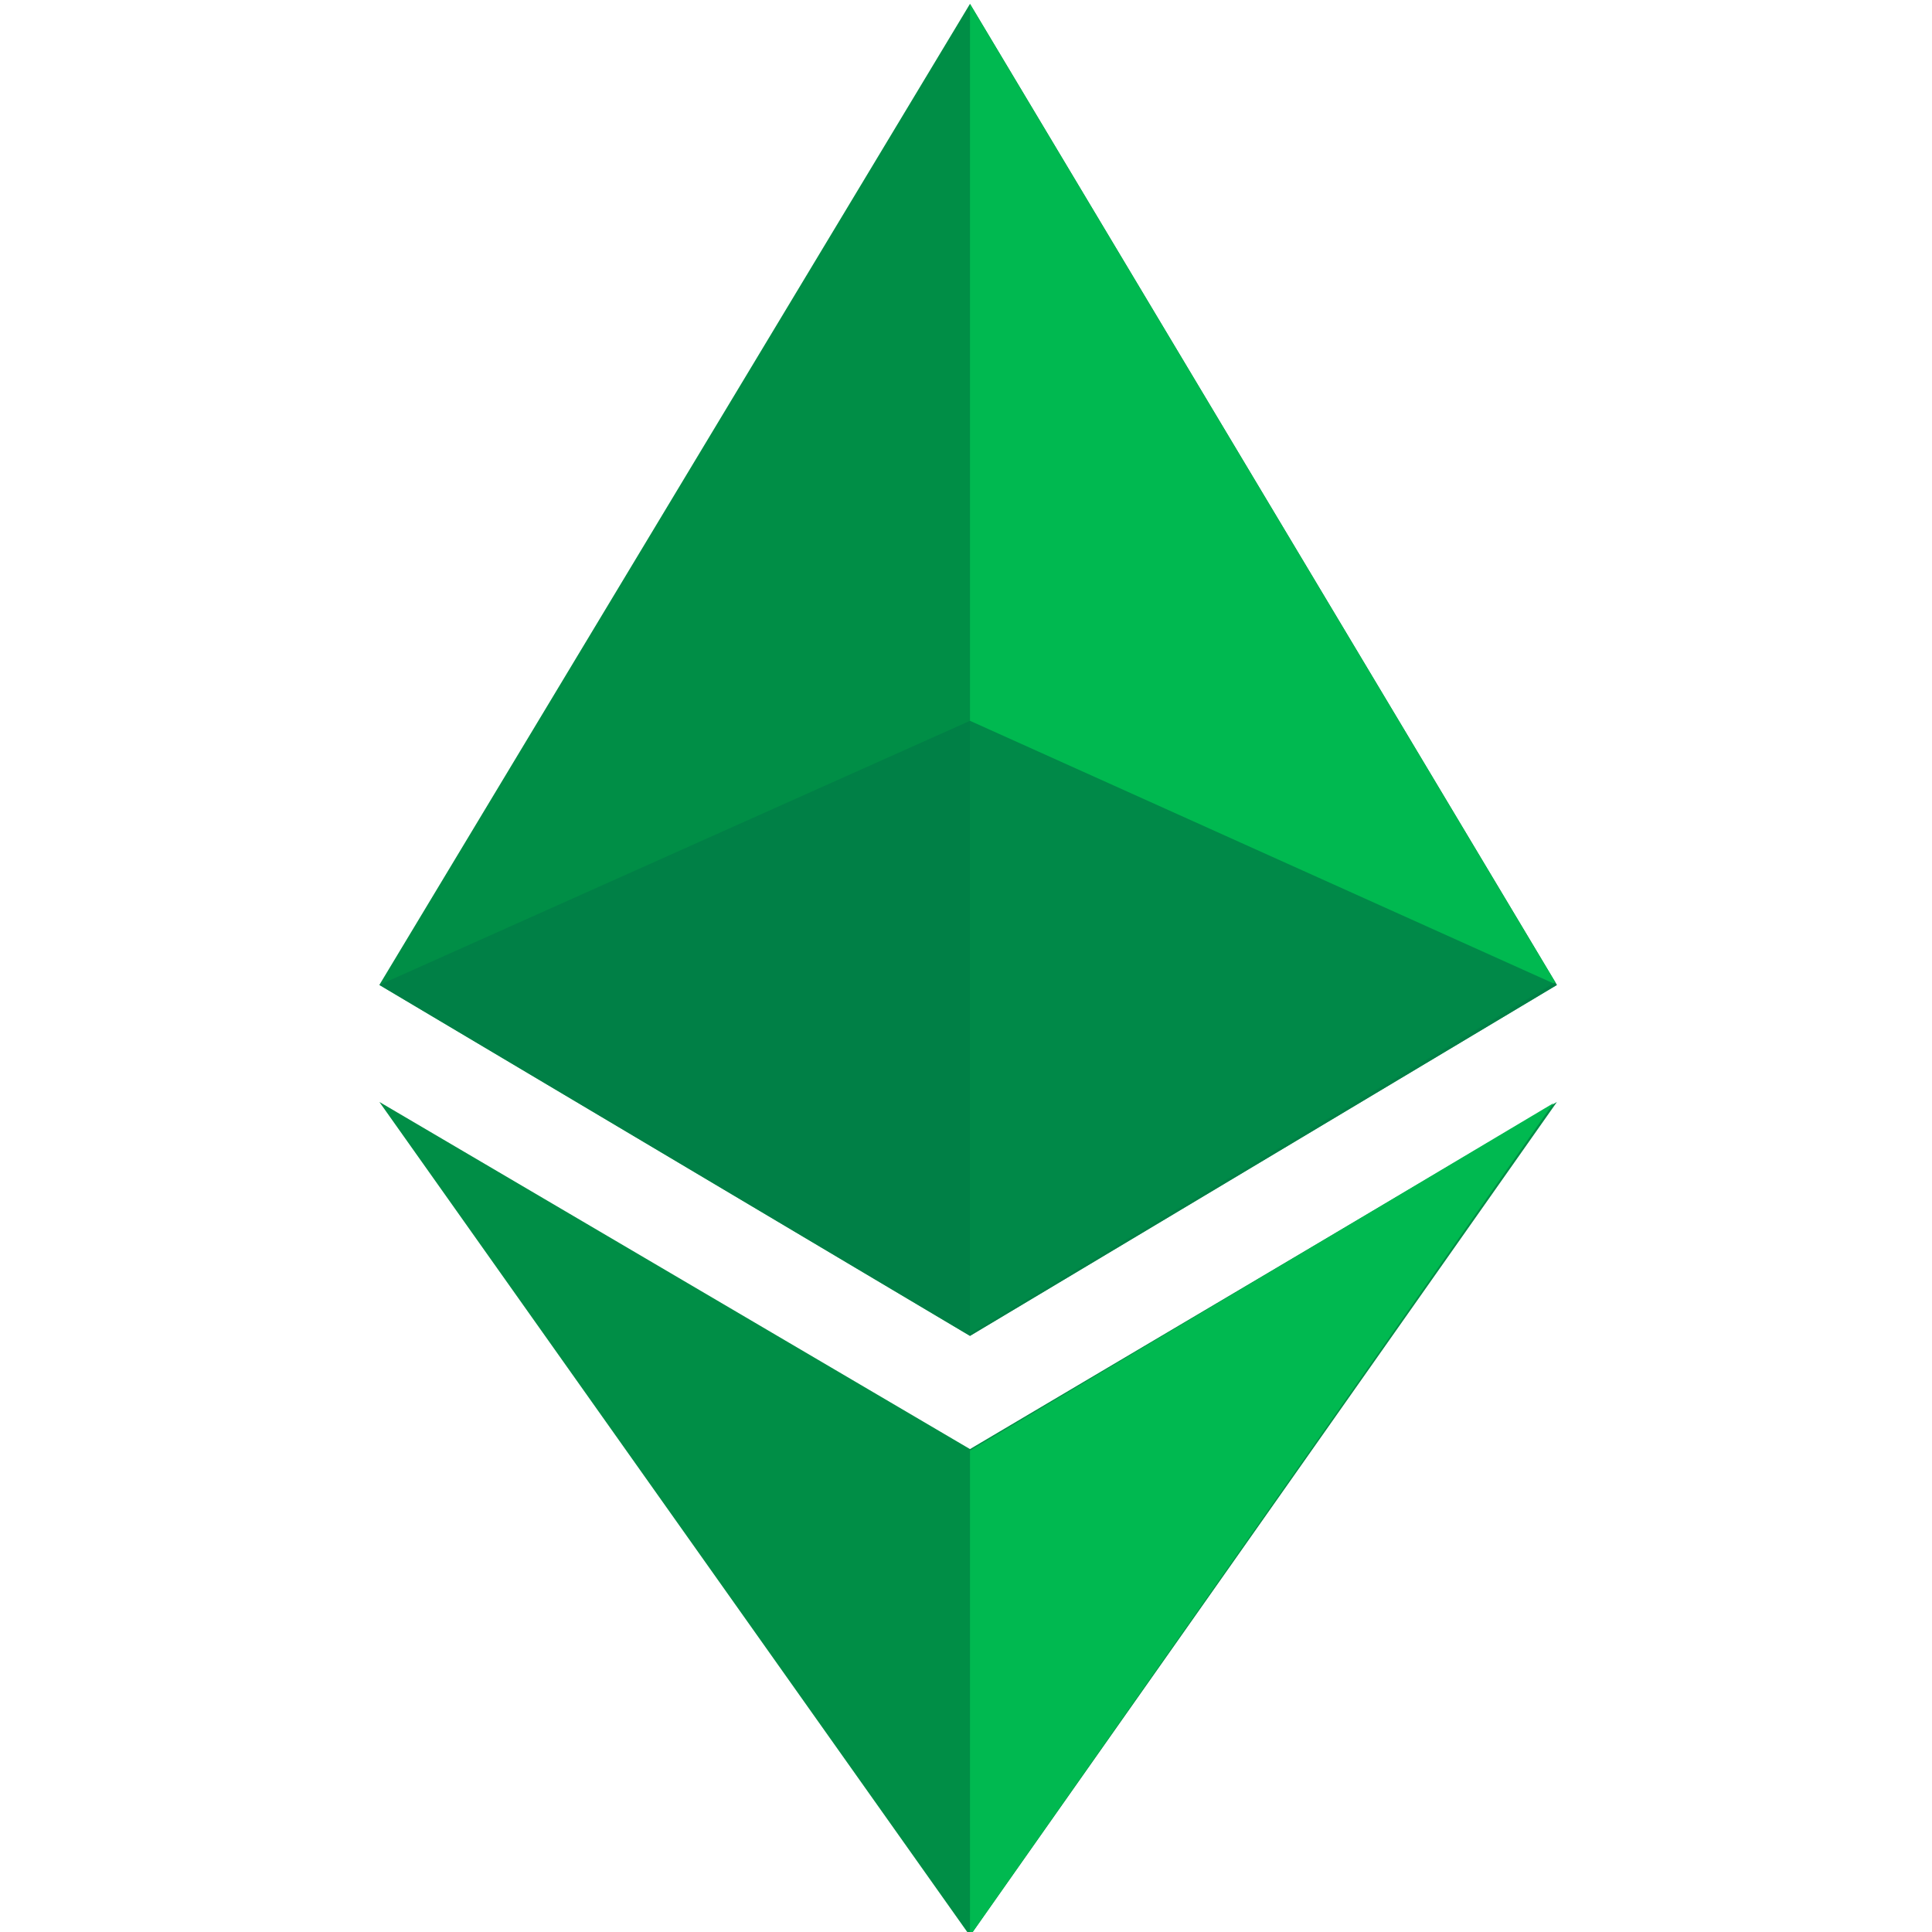<svg xmlns="http://www.w3.org/2000/svg" width="48" height="48">
  <path fill="#008e46" fill-rule="evenodd" stroke-width=".229" d="M24.099.096L9.425 24.47l14.674 8.719 14.583-8.719zM9.425 27.377l14.674 8.625 14.583-8.625-14.583 20.719z"/>
  <path fill="#00b950" fill-rule="evenodd" stroke-width=".229" d="M24.099 33.133V.096l14.542 24.306zm14.494-5.724L24.099 48.096V36.04z"/>
  <path fill="#007d46" fill-rule="evenodd" stroke-width=".229" d="M24.099 17.908L9.425 24.471l14.674 8.719 14.583-8.719z" opacity=".8"/>
</svg>
